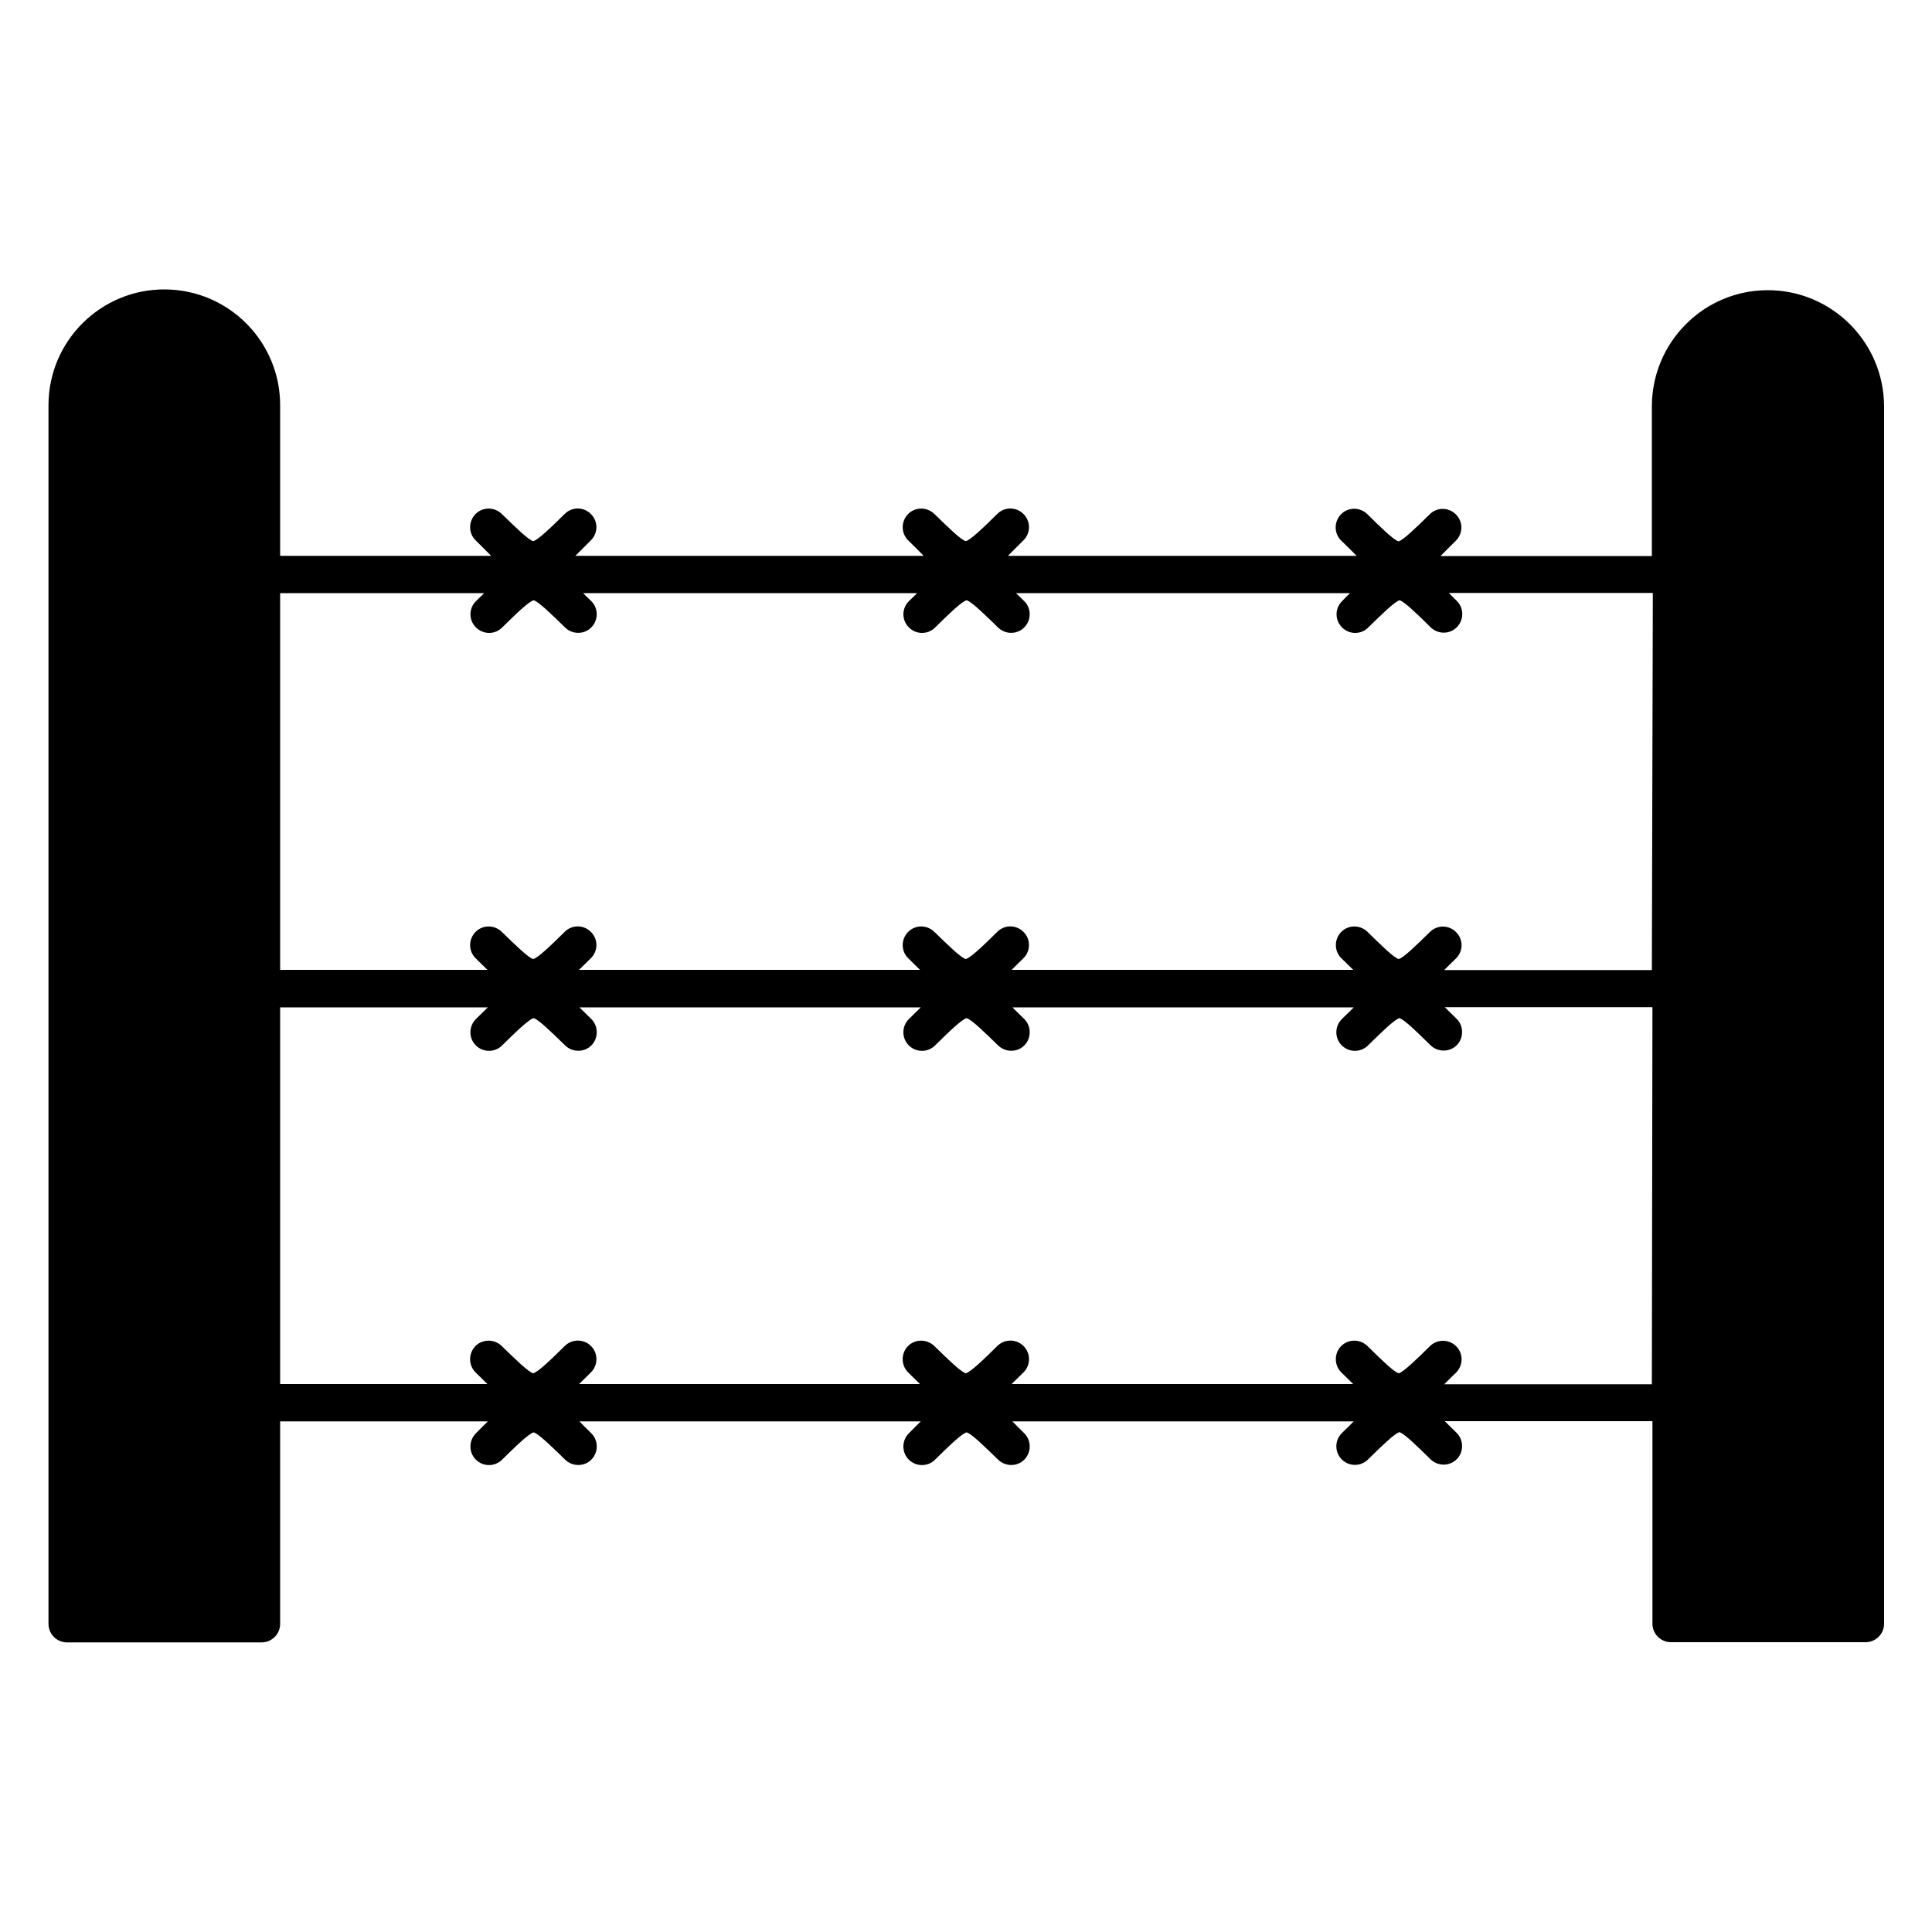 <?xml version="1.0" encoding="utf-8"?>
<!-- Generator: Adobe Illustrator 24.3.0, SVG Export Plug-In . SVG Version: 6.00 Build 0)  -->
<svg version="1.1" id="Layer_1" xmlns="http://www.w3.org/2000/svg" xmlns:xlink="http://www.w3.org/1999/xlink" x="0px" y="0px"
	 viewBox="0 0 1000 1000" style="enable-background:new 0 0 1000 1000;" xml:space="preserve">
<path d="M915,150.2c-33.1,0-59.9,26.9-60,60v77.6H745.6c2.4-2.4,5.1-5.1,7.8-7.8l0.1-0.1l0,0c3.8-3.7,3.9-9.8,0.1-13.6
	c-3.7-3.8-9.8-3.9-13.6-0.1l0,0l0,0l0,0c-6.7,6.6-13.7,13.4-16.1,14c-2.5-0.6-9.4-7.4-16.1-14l-0.1-0.1c-3.8-3.7-9.9-3.7-13.6,0.1
	c-3.7,3.8-3.7,9.9,0.1,13.6c2.8,2.7,5.6,5.5,8,7.9H521.7c2.4-2.4,5.2-5.2,7.9-7.9l0.1-0.1c3.8-3.7,3.9-9.8,0.1-13.6
	c-3.7-3.8-9.8-3.9-13.6-0.1l-0.1,0.1c-6.7,6.6-13.7,13.4-16.2,14c-2.5-0.6-9.4-7.4-16.2-14l-0.1-0.1c-3.8-3.7-9.9-3.7-13.6,0.1
	c-3.7,3.8-3.7,9.9,0.1,13.6l0.1,0.1c2.7,2.7,5.5,5.4,7.9,7.9H297.8c2.4-2.4,5.2-5.2,7.9-7.9l0.1-0.1c3.8-3.7,3.9-9.8,0.1-13.6
	c-3.7-3.8-9.8-3.9-13.6-0.1l-0.1,0.1c-6.7,6.6-13.7,13.4-16.2,14c-2.5-0.6-9.4-7.4-16.2-14l-0.1-0.1c-3.8-3.7-9.9-3.7-13.6,0.1
	c-3.7,3.8-3.7,9.9,0.1,13.6l0,0l0.1,0.1c2.7,2.7,5.5,5.4,7.9,7.9H145v-77.6c0.2-33.1-26.5-60.1-59.6-60.3
	c-33.1-0.2-60.1,26.5-60.3,59.6c0,0.2,0,0.5,0,0.7v630.4c0,5.3,4.3,9.6,9.6,9.6h100.7c5.3,0,9.6-4.3,9.6-9.6V735.7h107.5
	c-1.9,1.9-4,3.9-6,6l-0.1,0.1c-3.8,3.7-3.9,9.8-0.2,13.6c3.7,3.8,9.8,3.9,13.6,0.2c0,0,0.1-0.1,0.1-0.1l0.1-0.1
	c6.7-6.6,13.7-13.4,16.2-14c2.5,0.6,9.4,7.4,16.2,14l0.1,0.1c3.8,3.7,9.9,3.7,13.6,0c3.7-3.8,3.7-9.9,0-13.6c0,0-0.1-0.1-0.1-0.1
	l-0.1-0.1c-2-2-4.1-4-6-6h176.7c-1.9,1.9-4,3.9-6,6l-0.1,0.1c-3.8,3.7-3.9,9.8-0.2,13.6c3.7,3.8,9.8,3.9,13.6,0.2
	c0,0,0.1-0.1,0.1-0.1l0.1-0.1c6.7-6.6,13.7-13.4,16.2-14c2.5,0.6,9.4,7.4,16.2,14l0.1,0.1c3.8,3.7,9.9,3.7,13.6,0
	c3.7-3.8,3.7-9.9,0-13.6c0,0-0.1-0.1-0.1-0.1l-0.1-0.1c-2-2-4.1-4-6-6h176.7c-1.9,1.9-4,4-6.1,6c-3.8,3.7-3.9,9.8-0.2,13.6
	c3.7,3.8,9.8,3.9,13.6,0.2c0,0,0.1-0.1,0.1-0.1l0.1-0.1c6.7-6.6,13.7-13.4,16.1-14c2.5,0.6,9.4,7.4,16.1,14l0,0l0,0l0,0
	c3.8,3.7,9.9,3.7,13.6,0s3.7-9.9,0-13.6c0,0-0.1-0.1-0.1-0.1l0,0l-0.1-0.1c-2-2-4.1-4-6-5.9h107.5v104.8c0,5.3,4.3,9.6,9.6,9.6
	h100.7c5.3,0,9.6-4.3,9.6-9.6V210.2C975,177,948.1,150.2,915,150.2z M855,716.5H747.5c1.9-1.9,3.9-3.9,6-5.9l0.1-0.1l0,0
	c3.8-3.7,3.9-9.8,0.2-13.6c-3.7-3.8-9.8-3.9-13.6-0.2c0,0-0.1,0.1-0.1,0.1l0,0l0,0l0,0c-6.7,6.6-13.7,13.4-16.1,14
	c-2.5-0.6-9.4-7.4-16.1-14l-0.1-0.1c-3.8-3.7-9.9-3.7-13.6,0s-3.7,9.9,0,13.6c0,0,0.1,0.1,0.1,0.1c2.1,2,4.2,4.1,6.1,6H523.6
	c1.9-1.9,4-3.9,6-5.9l0.1-0.1c3.8-3.7,3.9-9.8,0.2-13.6c-3.7-3.8-9.8-3.9-13.6-0.2c0,0-0.1,0.1-0.1,0.1l-0.1,0.1
	c-6.7,6.6-13.7,13.4-16.2,14c-2.5-0.6-9.4-7.4-16.2-14l-0.1-0.1c-3.8-3.7-9.9-3.7-13.6,0s-3.7,9.9,0,13.6c0,0,0.1,0.1,0.1,0.1
	l0.1,0.1c2,2,4.1,4,6,5.9H299.7c1.9-1.9,4-3.9,6-5.9l0.1-0.1c3.8-3.7,3.9-9.8,0.2-13.6c-3.7-3.8-9.8-3.9-13.6-0.2
	c0,0-0.1,0.1-0.1,0.1l-0.1,0.1c-6.7,6.6-13.7,13.4-16.2,14c-2.5-0.6-9.4-7.4-16.2-14l-0.1-0.1c-3.8-3.7-9.9-3.7-13.6,0
	c-3.7,3.8-3.7,9.9,0,13.6c0,0,0.1,0.1,0.1,0.1l0.1,0.1c2,2,4.1,4,6,5.9H145V521.4h107.5c-1.9,1.9-4,3.9-6,5.9l-0.1,0.1
	c-3.8,3.7-3.9,9.8-0.2,13.6c3.7,3.8,9.8,3.9,13.6,0.2c0,0,0.1-0.1,0.1-0.1l0.1-0.1c6.7-6.6,13.7-13.4,16.2-14
	c2.5,0.6,9.4,7.4,16.2,14l0.1,0.1c3.8,3.7,9.9,3.7,13.6,0c3.7-3.8,3.7-9.9,0-13.6c0,0-0.1-0.1-0.1-0.1l-0.1-0.1c-2-2-4.1-4-6-5.9
	h176.7c-1.9,1.9-4,3.9-6,5.9l-0.1,0.1c-3.8,3.7-3.9,9.8-0.2,13.6c3.7,3.8,9.8,3.9,13.6,0.2c0,0,0.1-0.1,0.1-0.1l0.1-0.1
	c6.7-6.6,13.7-13.4,16.2-14c2.5,0.6,9.4,7.4,16.2,14l0.1,0.1c3.8,3.7,9.9,3.7,13.6,0c3.7-3.8,3.7-9.9,0-13.6c0,0-0.1-0.1-0.1-0.1
	l-0.1-0.1c-2-2-4.1-4-6-5.9h176.7c-1.9,1.9-4,4-6.1,6c-3.8,3.7-3.9,9.8-0.2,13.6c3.7,3.8,9.8,3.9,13.6,0.2c0,0,0.1-0.1,0.1-0.1
	l0.1-0.1c6.7-6.6,13.7-13.4,16.1-14c2.5,0.6,9.4,7.4,16.1,14l0,0l0,0l0,0c3.8,3.7,9.9,3.7,13.6,0s3.7-9.9,0-13.6
	c0,0-0.1-0.1-0.1-0.1l0,0l-0.1-0.1c-2-2-4.1-4-6-5.9h107.5L855,716.5z M855,502.1H747.5c1.9-1.9,3.9-3.9,6-5.9l0.1-0.1l0,0
	c3.8-3.7,3.9-9.8,0.1-13.6c-3.7-3.8-9.8-3.9-13.6-0.1l0,0l0,0l0,0c-6.7,6.6-13.7,13.4-16.1,14c-2.5-0.6-9.4-7.4-16.1-14l-0.1-0.1
	c-3.8-3.7-9.9-3.7-13.6,0.1c-3.7,3.8-3.7,9.9,0.1,13.6c2.1,2,4.2,4.1,6.1,6H523.6c1.9-1.9,4-3.9,6-5.9l0.1-0.1
	c3.8-3.7,3.9-9.8,0.1-13.6c-3.7-3.8-9.8-3.9-13.6-0.1l-0.1,0.1c-6.7,6.6-13.7,13.4-16.2,14c-2.5-0.6-9.4-7.4-16.2-14l-0.1-0.1
	c-3.8-3.7-9.9-3.7-13.6,0.1c-3.7,3.8-3.7,9.9,0.1,13.6l0.1,0.1c2,2,4.1,4,6,5.9H299.7c1.9-1.9,4-3.9,6-5.9l0.1-0.1
	c3.8-3.7,3.9-9.8,0.1-13.6c-3.7-3.8-9.8-3.9-13.6-0.1l-0.1,0.1c-6.7,6.6-13.7,13.4-16.2,14c-2.5-0.6-9.4-7.4-16.2-14l-0.1-0.1
	c-3.8-3.7-9.9-3.7-13.6,0.1s-3.7,9.9,0.1,13.6l0.1,0.1c2,2,4.1,4,6,5.9H145V307h105.6c-1.3,1.3-2.7,2.7-4.1,4l-0.1,0.1
	c-3.8,3.7-3.9,9.8-0.1,13.6s9.8,3.9,13.6,0.1l0,0l0.1-0.1c6.7-6.6,13.7-13.4,16.2-14c2.5,0.6,9.4,7.4,16.2,14l0.1,0.1
	c3.8,3.7,9.9,3.7,13.6-0.1c3.7-3.8,3.7-9.9-0.1-13.6l-0.1-0.1c-1.4-1.3-2.8-2.7-4.1-4h172.9c-1.3,1.3-2.7,2.7-4.1,4l-0.1,0.1
	c-3.8,3.7-3.9,9.8-0.1,13.6c3.7,3.8,9.8,3.9,13.6,0.1l0,0l0.1-0.1c6.7-6.6,13.7-13.4,16.2-14c2.5,0.6,9.4,7.4,16.2,14l0.1,0.1
	c3.8,3.7,9.9,3.7,13.6-0.1c3.7-3.8,3.7-9.9-0.1-13.6l0,0l-0.1-0.1c-1.4-1.3-2.8-2.7-4.1-4h172.9c-1.4,1.3-2.8,2.7-4.1,4.1
	c-3.8,3.7-3.9,9.8-0.1,13.6c3.7,3.8,9.8,3.9,13.6,0.1l0,0l0.1-0.1c6.7-6.6,13.7-13.4,16.1-14c2.5,0.6,9.4,7.4,16.1,14l0,0l0,0l0,0
	c3.8,3.7,9.9,3.7,13.6-0.1c3.7-3.8,3.7-9.9-0.1-13.6l0,0l-0.1-0.1c-1.4-1.3-2.7-2.7-4-4h105.6L855,502.1z"/>
</svg>
